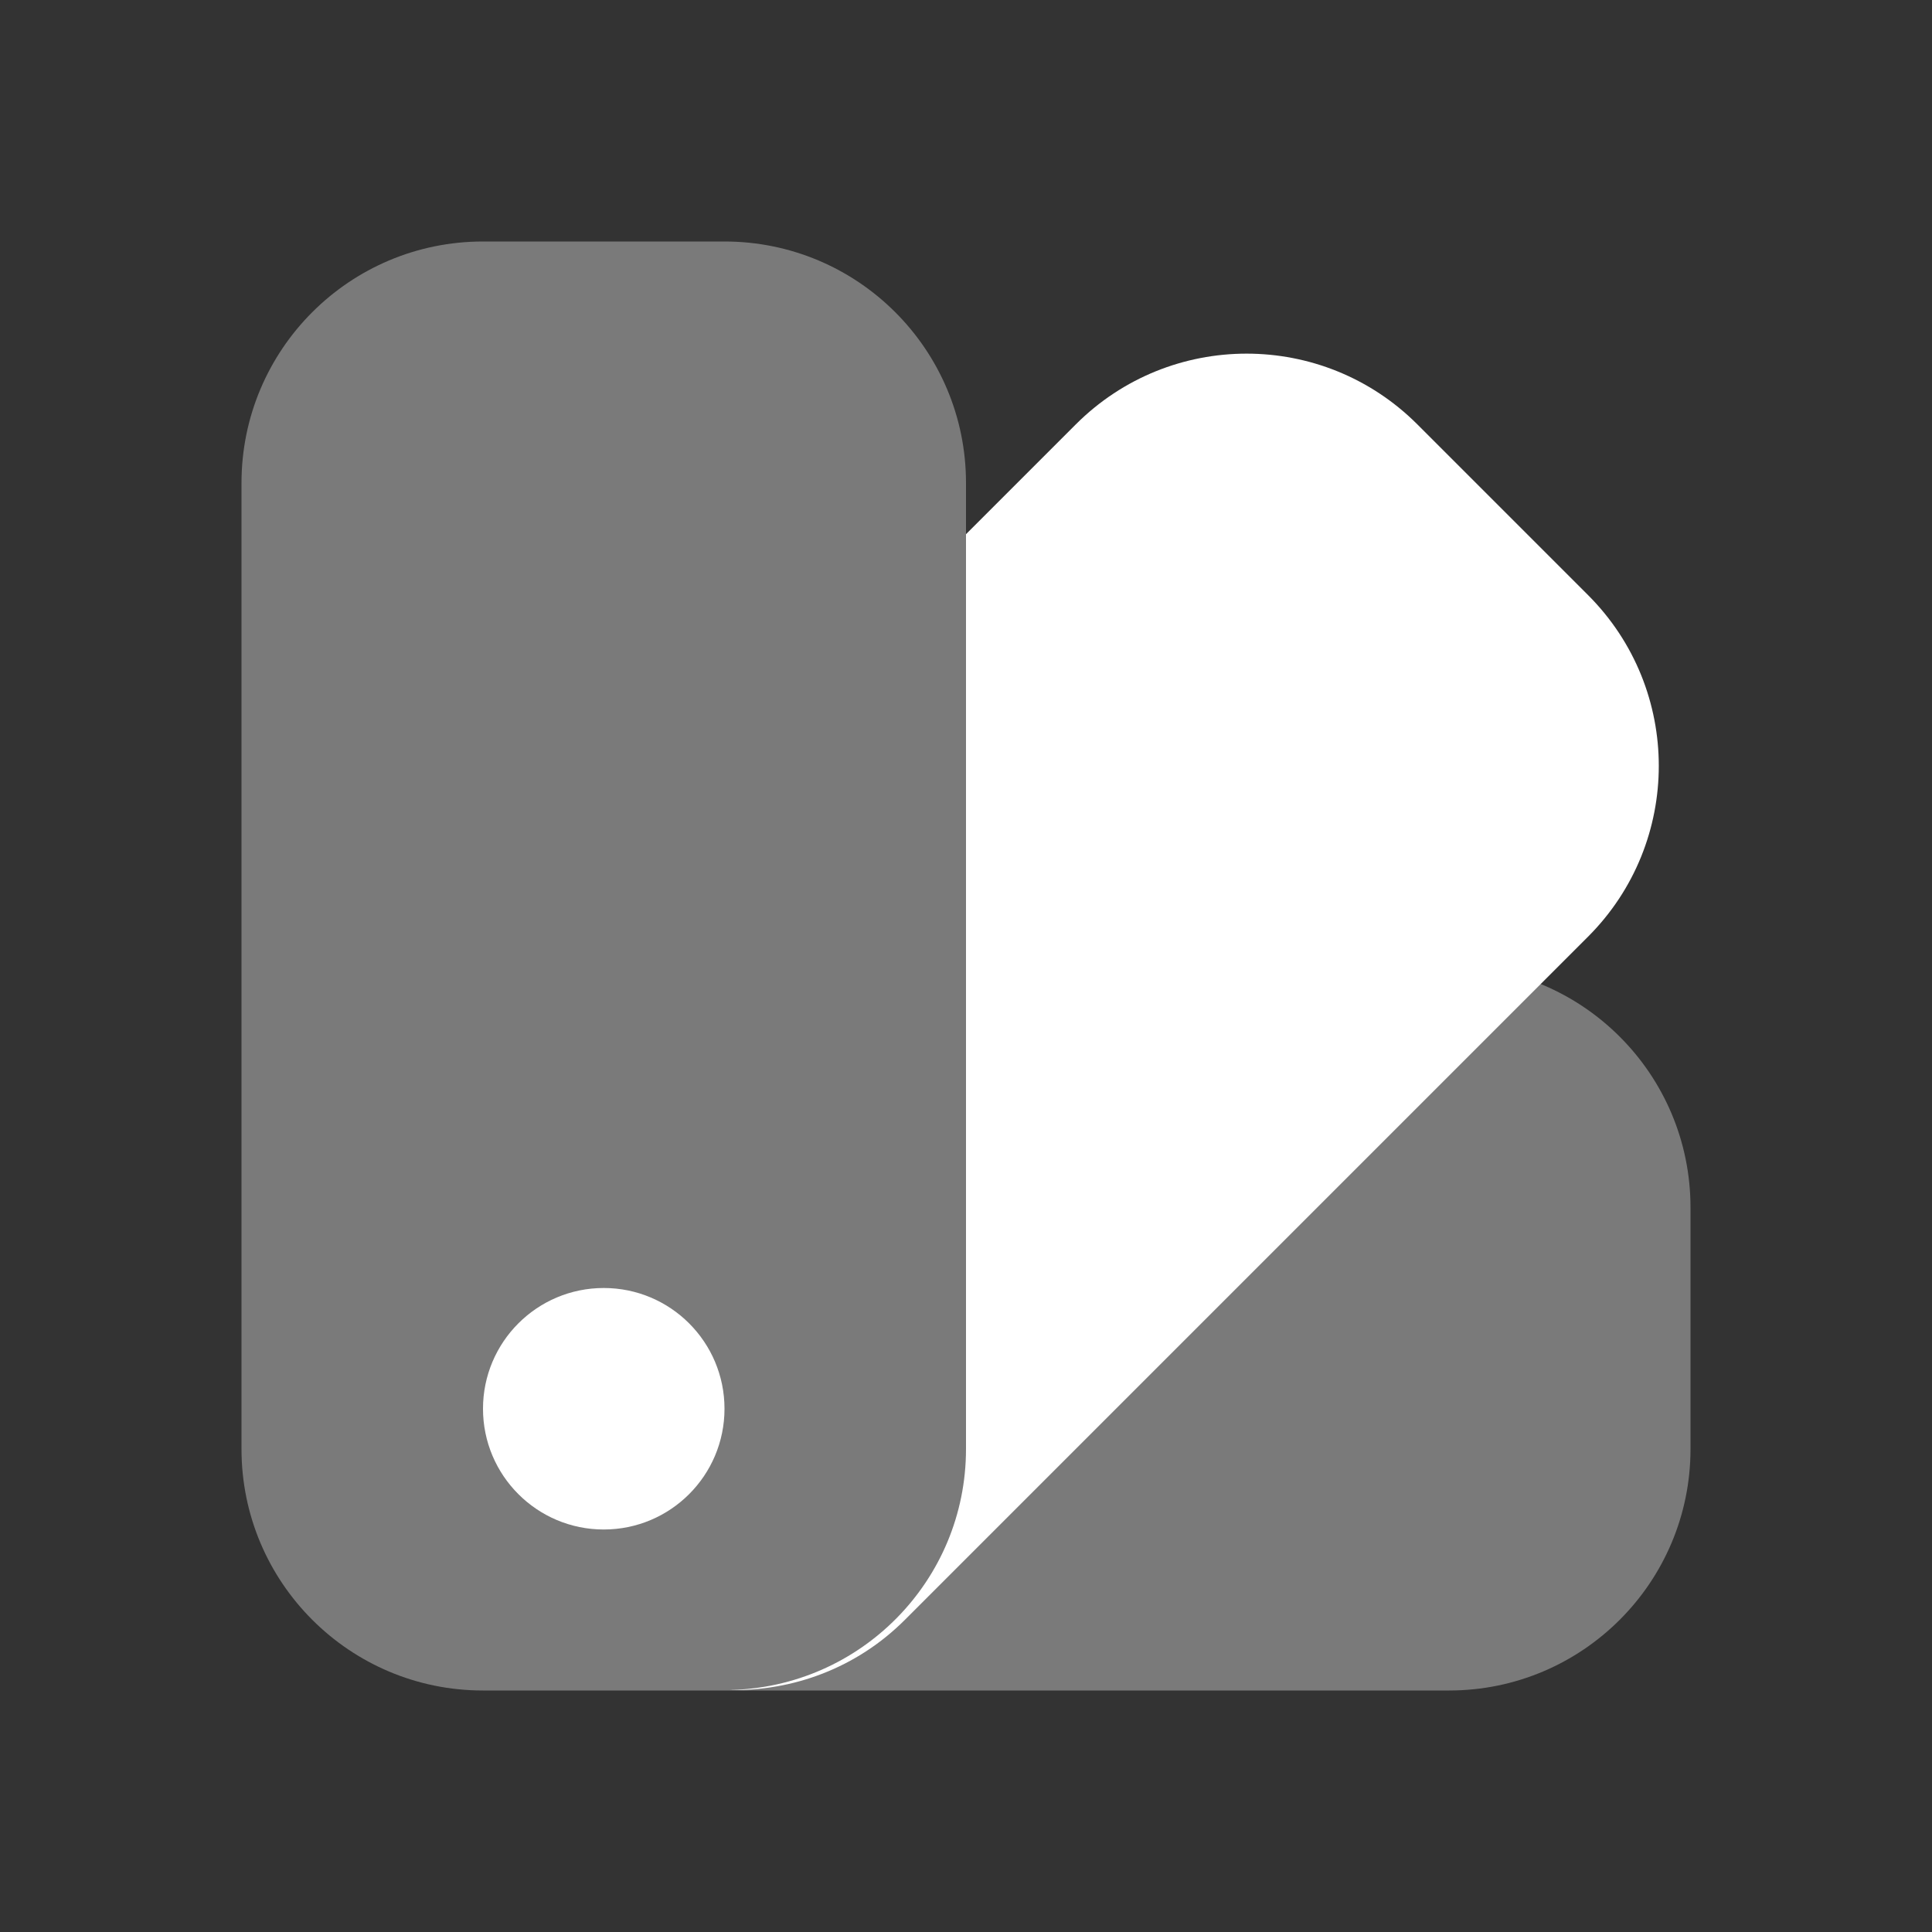 ﻿<?xml version="1.0" encoding="utf-8"?>
<svg xmlns="http://www.w3.org/2000/svg" viewBox="0 0 24 24" width="192" height="192">
  <rect x="0" y="0" width="24" height="24" fill="#333333" stroke="none"/>
  <path d="M19.728,7.393l-2.121-2.121c-1.172-1.172-3.071-1.172-4.243,0L12,6.636V18c0,1.637-1.312,2.962-2.941,2.994c0.788,0.016,1.582-0.271,2.183-0.873l8.485-8.485C20.899,10.464,20.899,8.565,19.728,7.393z" fill="#FFFFFF" />
  <path d="M18,12h-6V6c0-1.657-1.343-3-3-3H6C4.343,3,3,4.343,3,6v9v3c0,1.657,1.343,3,3,3h3h9c1.657,0,3-1.343,3-3v-3C21,13.343,19.657,12,18,12z" opacity=".35" fill="#FFFFFF" />
  <circle cx="7.5" cy="17.5" r="1.5" fill="#FFFFFF" />
</svg>